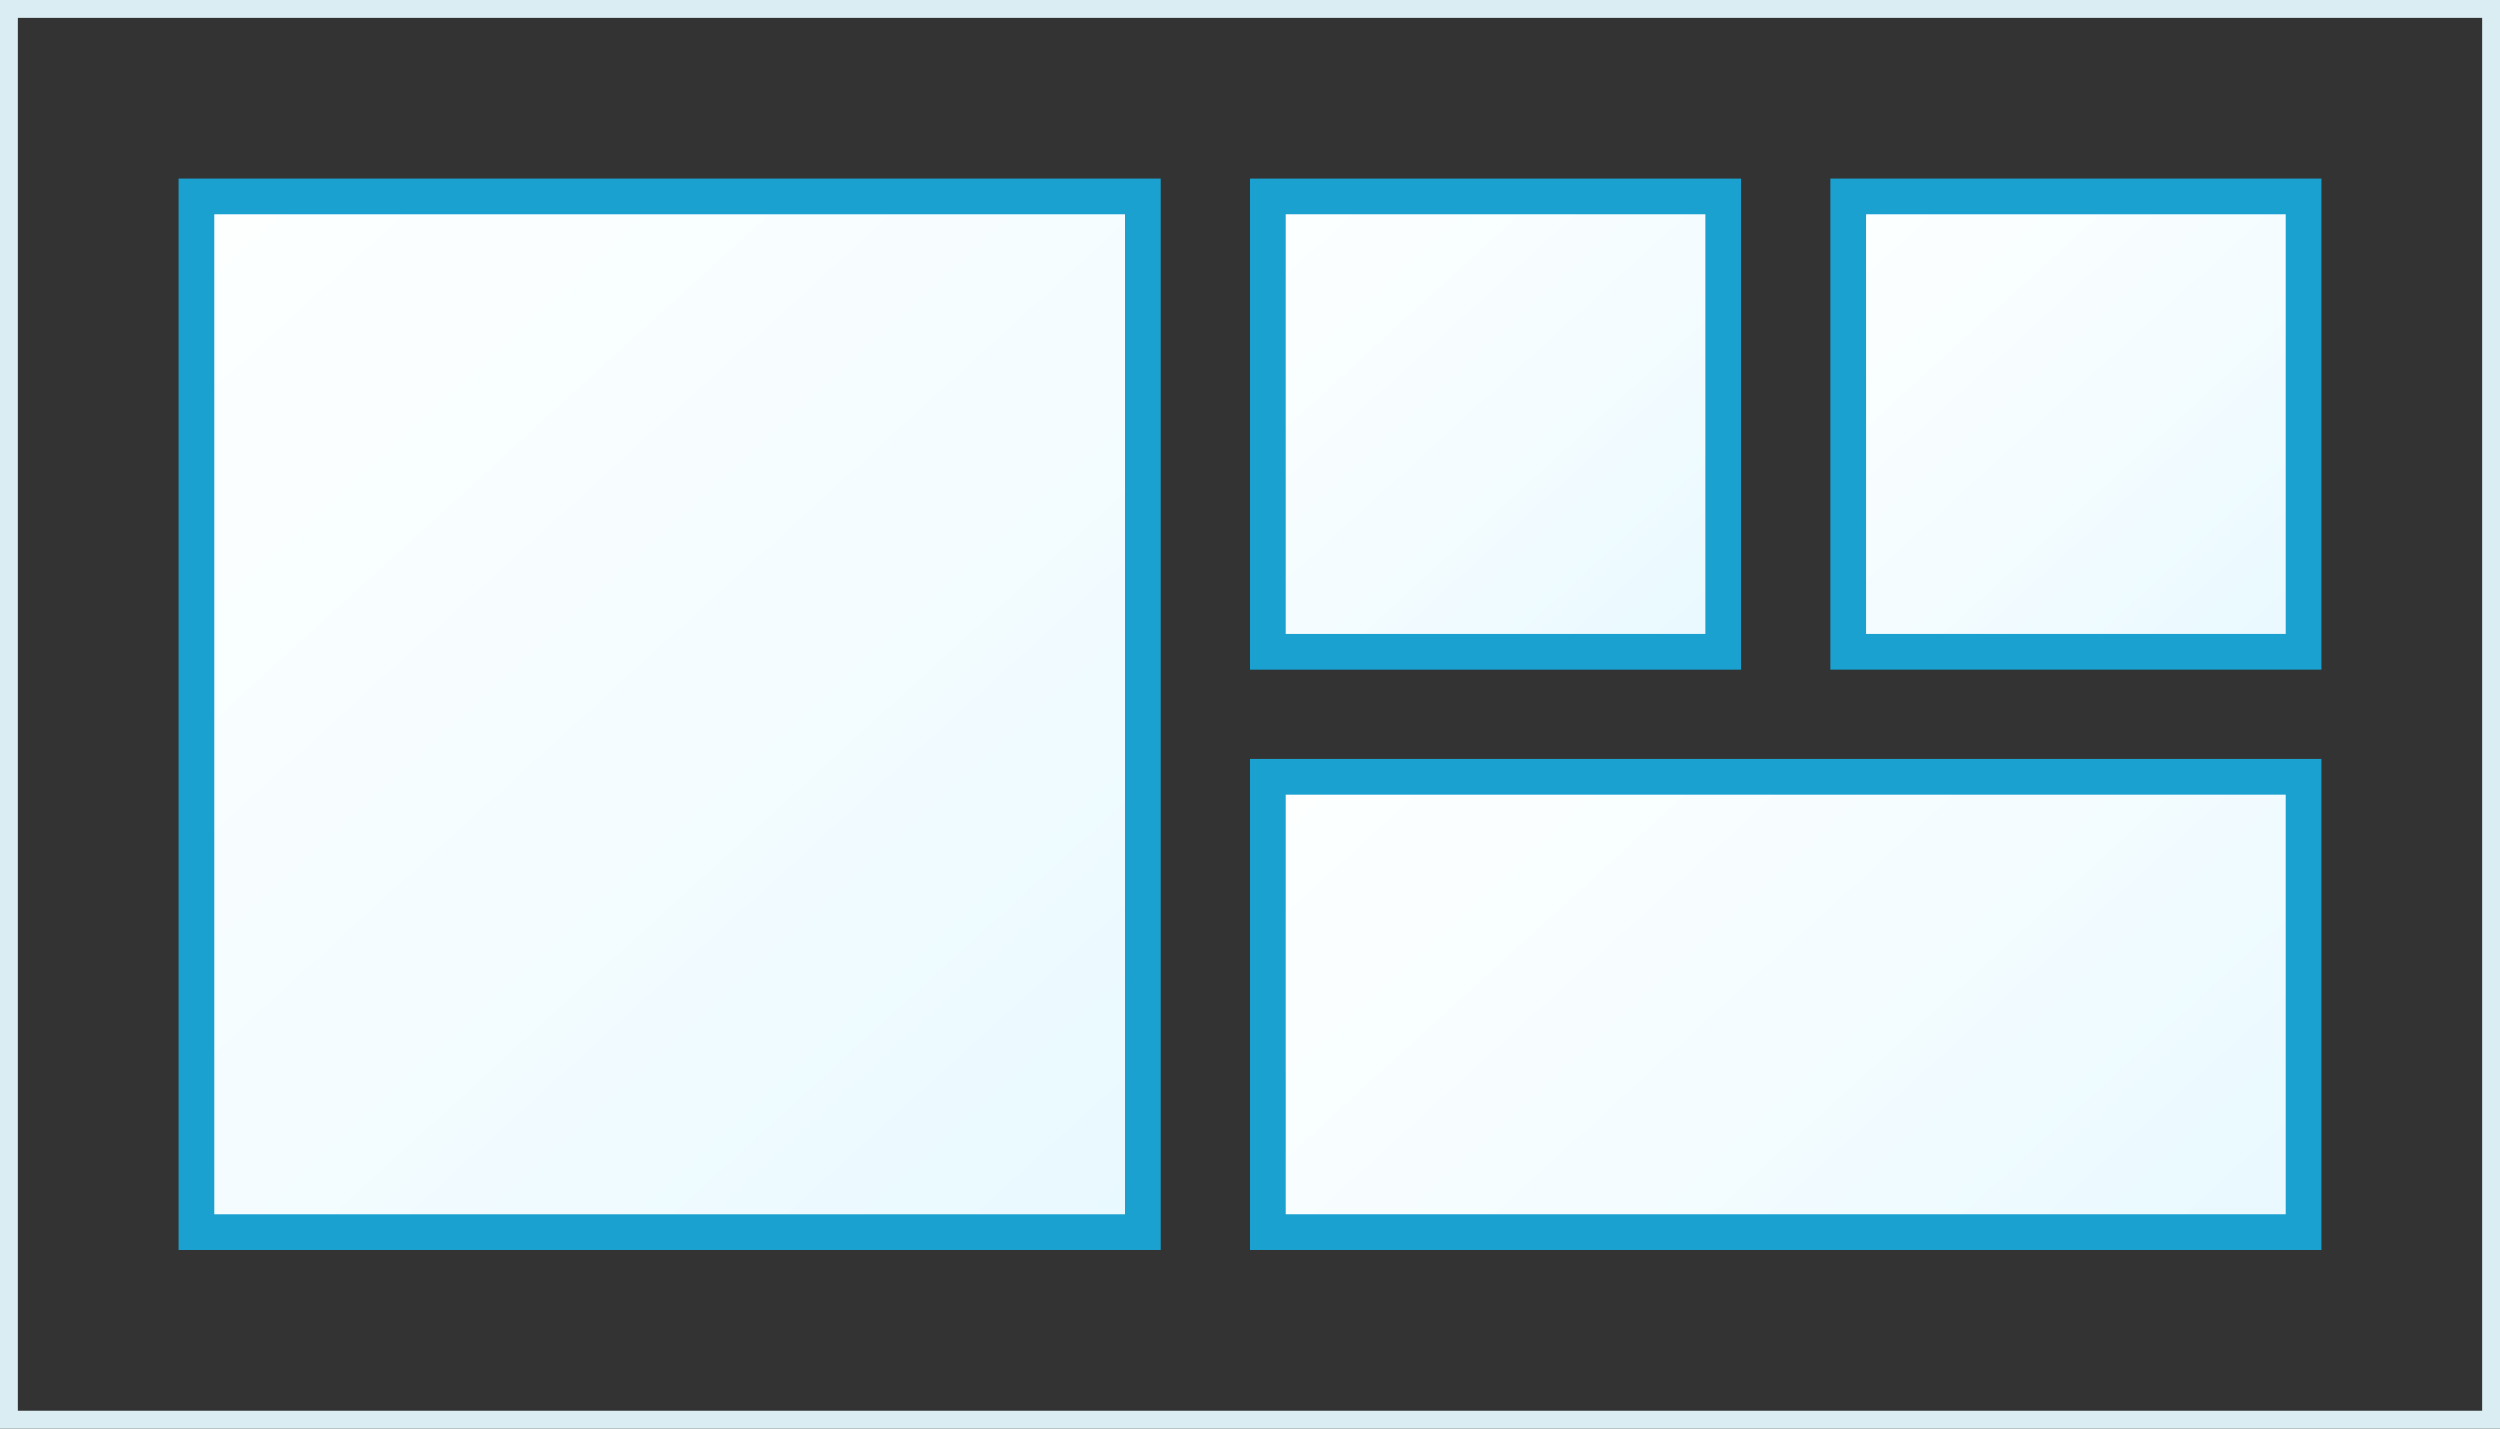 <?xml version="1.0" encoding="utf-8"?>
<!-- Generator: Adobe Illustrator 16.0.0, SVG Export Plug-In . SVG Version: 6.00 Build 0)  -->
<!DOCTYPE svg PUBLIC "-//W3C//DTD SVG 1.1//EN" "http://www.w3.org/Graphics/SVG/1.1/DTD/svg11.dtd">
<svg version="1.1" id="Layer_1" xmlns="http://www.w3.org/2000/svg" xmlns:xlink="http://www.w3.org/1999/xlink" x="0px" y="0px"
	 width="280px" height="160px" viewBox="0 0 280 160" enable-background="new 0 0 280 160" xml:space="preserve">
<rect x="0" y="0" width="280" height="160" fill="#333333" stroke="none"/>
<g>
	<linearGradient id="SVGID_1_" gradientUnits="userSpaceOnUse" x1="24.359" y1="24.449" x2="126.073" y2="136.025">
		<stop  offset="0" style="stop-color:#FDFFFF"/>
		<stop  offset="0.547" style="stop-color:#F4FCFF"/>
		<stop  offset="1" style="stop-color:#E8F9FF"/>
	</linearGradient>
	<rect x="22" y="22" fill="url(#SVGID_1_)" width="106" height="116"/>
	<path fill="#1AA1D0" d="M126,24v112H24V24H126 M130,20H20v120h110V20L130,20z"/>
</g>
<g>
	<linearGradient id="SVGID_2_" gradientUnits="userSpaceOnUse" x1="144.281" y1="22.031" x2="190.918" y2="73.189">
		<stop  offset="0" style="stop-color:#FDFFFF"/>
		<stop  offset="0.547" style="stop-color:#F4FCFF"/>
		<stop  offset="1" style="stop-color:#E8F9FF"/>
	</linearGradient>
	<rect x="142" y="22" fill="url(#SVGID_2_)" width="51" height="51"/>
	<path fill="#1AA1D0" d="M191,24v47h-47V24H191 M195,20h-55v55h55V20L195,20z"/>
</g>
<g>
	<linearGradient id="SVGID_3_" gradientUnits="userSpaceOnUse" x1="209.281" y1="22.03" x2="255.917" y2="73.188">
		<stop  offset="0" style="stop-color:#FDFFFF"/>
		<stop  offset="0.547" style="stop-color:#F4FCFF"/>
		<stop  offset="1" style="stop-color:#E8F9FF"/>
	</linearGradient>
	<rect x="207" y="22" fill="url(#SVGID_3_)" width="51" height="51"/>
	<path fill="#1AA1D0" d="M256,24v47h-47V24H256 M260,20h-55v55h55V20L260,20z"/>
</g>
<g>
	<linearGradient id="SVGID_4_" gradientUnits="userSpaceOnUse" x1="162.669" y1="71.55" x2="237.65" y2="153.801">
		<stop  offset="0" style="stop-color:#FDFFFF"/>
		<stop  offset="0.547" style="stop-color:#F4FCFF"/>
		<stop  offset="1" style="stop-color:#E8F9FF"/>
	</linearGradient>
	<rect x="142" y="87" fill="url(#SVGID_4_)" width="116" height="51"/>
	<path fill="#1AA1D0" d="M256,89v47H144V89H256 M260,85H140v55h120V85L260,85z"/>
</g>
<g>
	<path fill="#DAEDF2" d="M278,2v156H2V2H278 M280,0H0v160h280V0L280,0z"/>
</g>
</svg>
